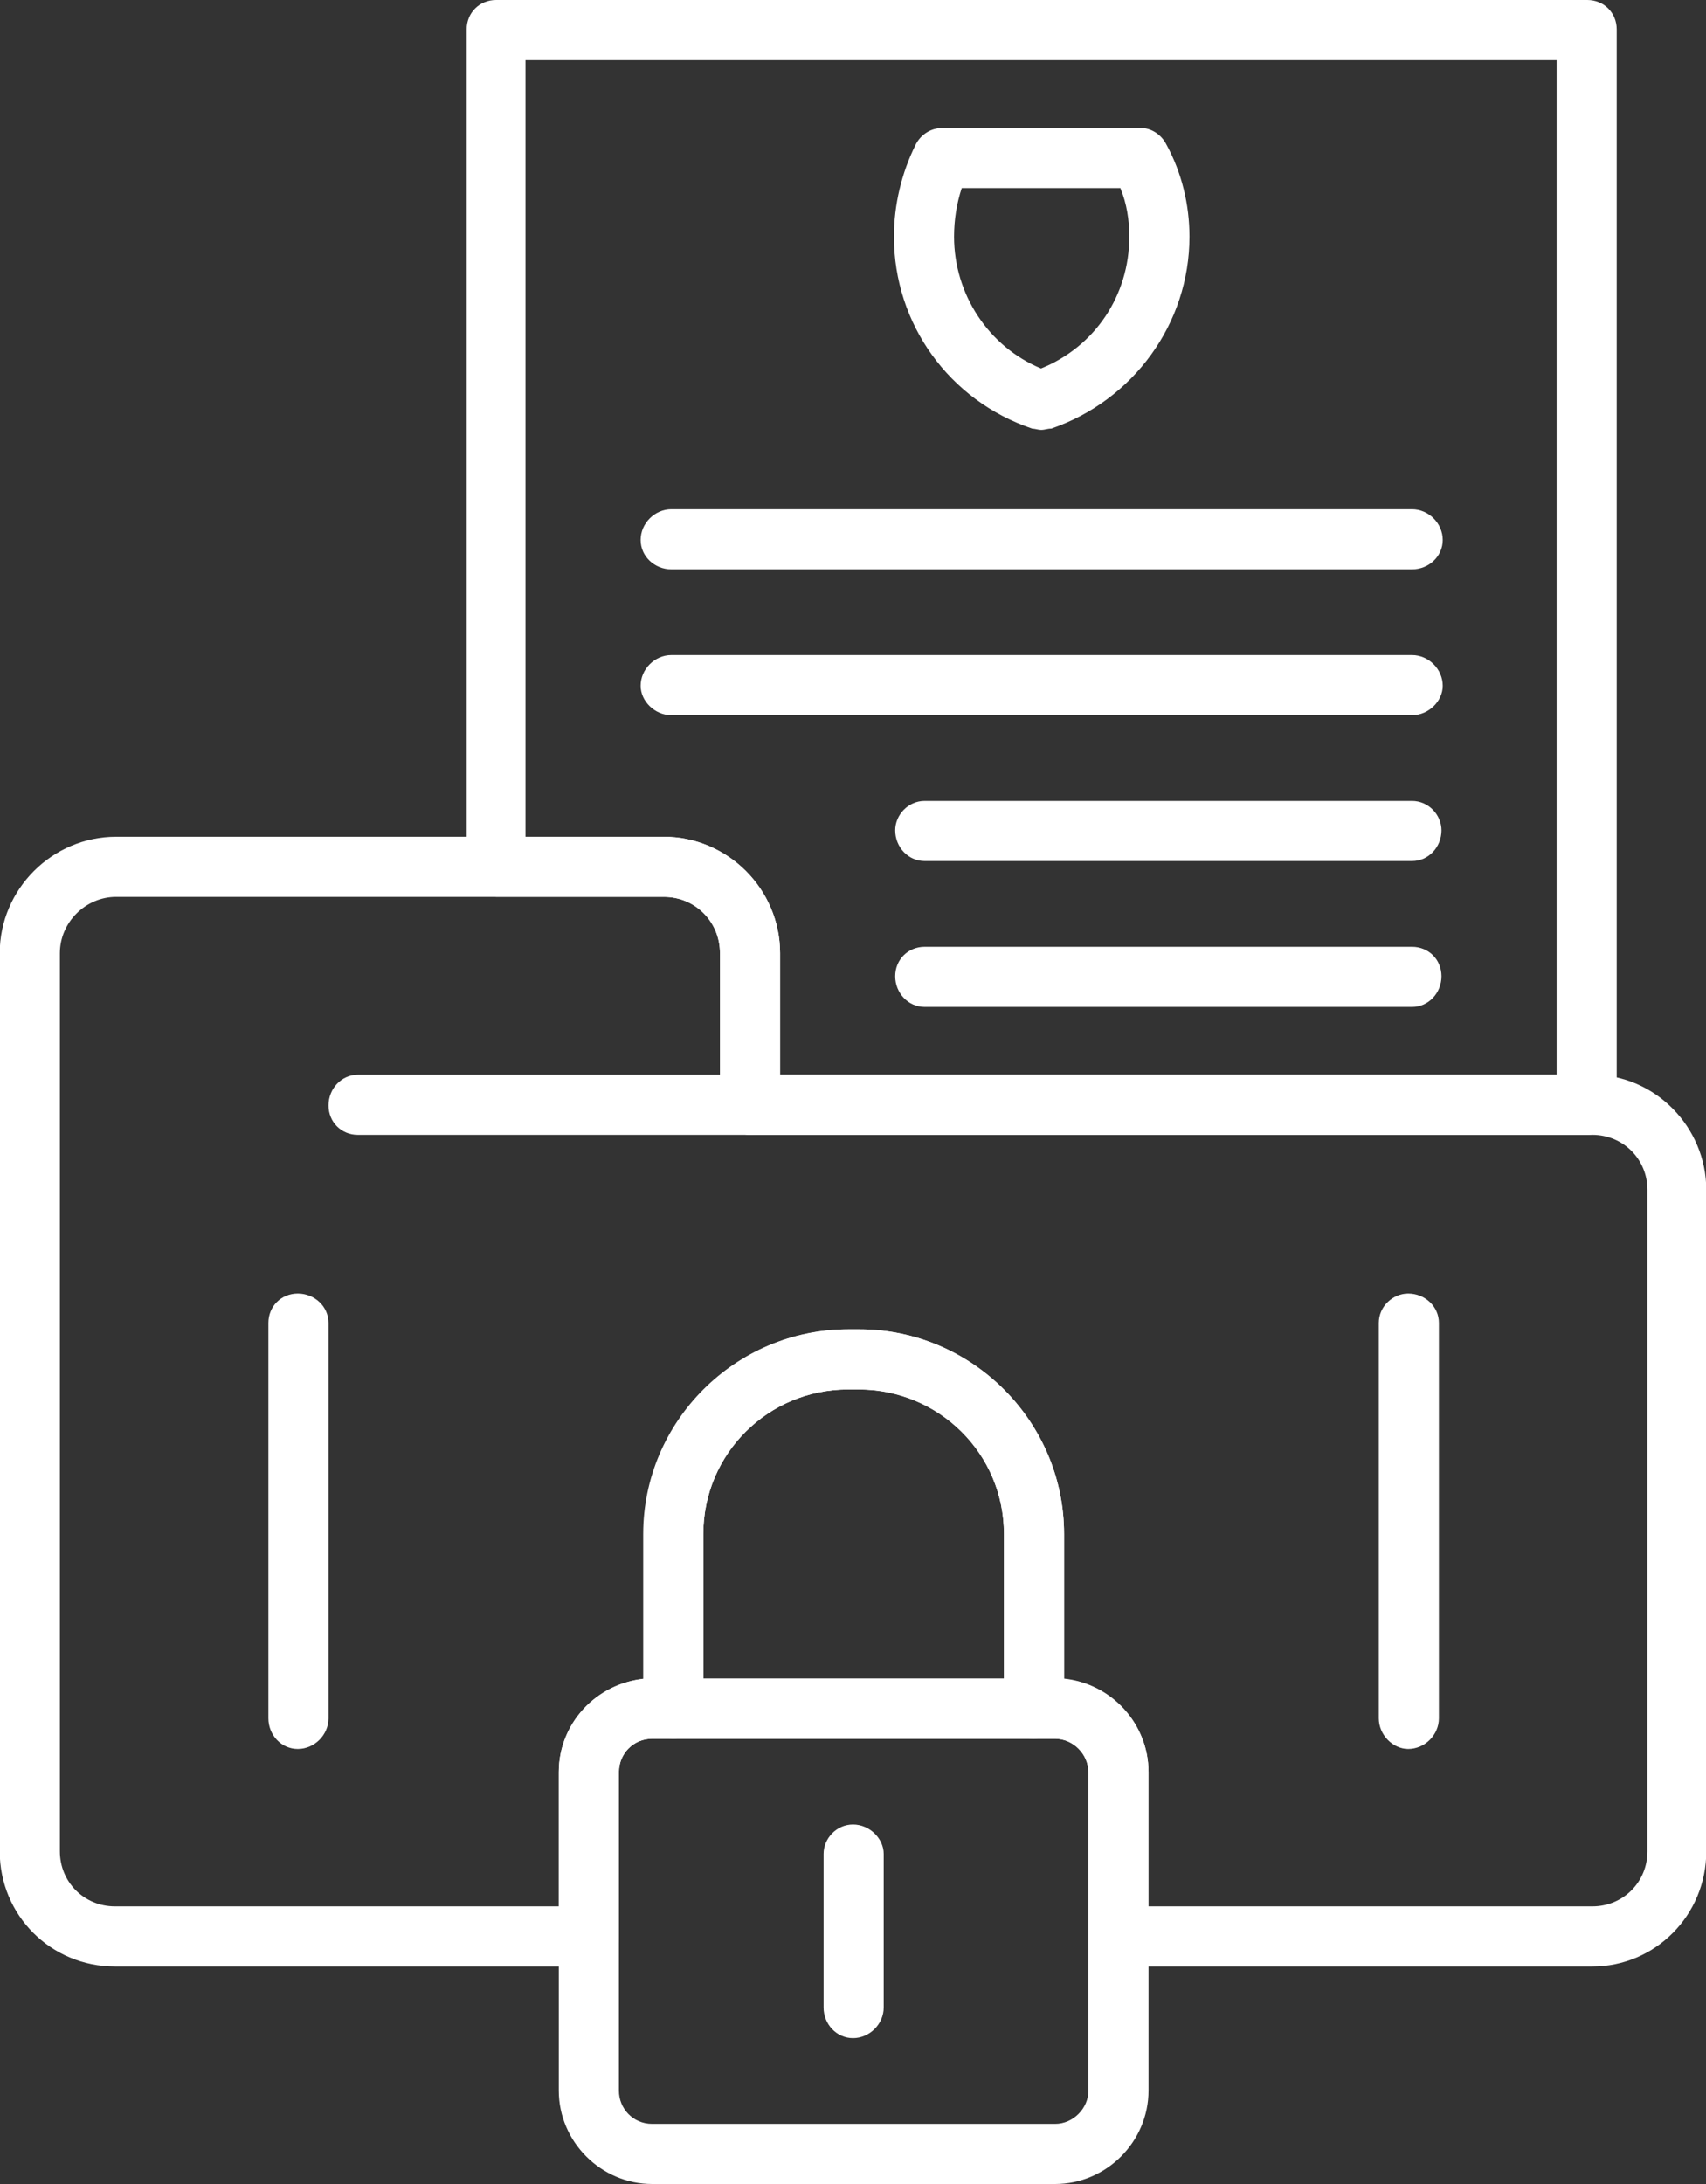 <svg width="50" height="64" viewBox="0 0 50 64" fill="none" xmlns="http://www.w3.org/2000/svg">
<rect x="0" y="0" width="50" height="64" fill="#333333" stroke="none"/>
<path fill-rule="evenodd" clip-rule="evenodd" d="M46.671 57.626H32.761C32.274 57.626 31.899 57.251 31.899 56.764V51.927C31.899 51.403 31.449 50.953 30.924 50.953H30.287C29.799 50.953 29.424 50.54 29.424 50.09V44.954C29.424 42.592 27.512 40.717 25.15 40.717H24.85C22.526 40.717 20.613 42.592 20.613 44.954V50.09C20.613 50.54 20.201 50.953 19.713 50.953H19.114C18.551 50.953 18.139 51.403 18.139 51.927V56.764C18.139 57.251 17.726 57.626 17.239 57.626H3.367C1.492 57.626 -0.008 56.127 -0.008 54.252V27.932C-0.008 26.058 1.53 24.52 3.404 24.52H19.451C21.326 24.52 22.863 26.058 22.863 27.932V31.494H46.671C48.508 31.494 50.008 33.031 50.008 34.868V54.252C50.008 56.127 48.508 57.626 46.671 57.626ZM33.661 55.864H46.671C47.571 55.864 48.283 55.152 48.283 54.252V34.868C48.283 33.968 47.571 33.256 46.671 33.256H22.001C21.513 33.256 21.101 32.881 21.101 32.394V27.932C21.101 26.995 20.388 26.282 19.451 26.282H3.404C2.504 26.282 1.755 27.032 1.755 27.932V54.252C1.755 55.152 2.467 55.864 3.367 55.864H16.377V51.927C16.377 50.503 17.464 49.34 18.889 49.19V44.954C18.889 41.654 21.551 38.955 24.887 38.955H25.187C28.487 38.955 31.186 41.654 31.186 44.954V49.19C32.574 49.34 33.661 50.503 33.661 51.927V55.864Z" fill="white"/>
<path fill-rule="evenodd" clip-rule="evenodd" d="M22 33.256H10.49C10.003 33.256 9.628 32.881 9.628 32.394C9.628 31.906 10.003 31.494 10.49 31.494H22C22.488 31.494 22.863 31.906 22.863 32.394C22.863 32.881 22.488 33.256 22 33.256Z" fill="white"/>
<path fill-rule="evenodd" clip-rule="evenodd" d="M46.521 33.256H22.001C21.513 33.256 21.101 32.881 21.101 32.394V27.932C21.101 27.032 20.388 26.282 19.451 26.282H14.54C14.052 26.282 13.677 25.87 13.677 25.383V0.862C13.677 0.375 14.052 0 14.54 0H46.521C47.008 0 47.383 0.375 47.383 0.862V32.394C47.383 32.881 47.008 33.256 46.521 33.256ZM22.863 31.494H45.621V1.762H15.402V24.52H19.451C21.326 24.52 22.863 26.057 22.863 27.932V31.494Z" fill="white"/>
<path fill-rule="evenodd" clip-rule="evenodd" d="M30.511 12.598C30.436 12.598 30.324 12.56 30.249 12.56C27.812 11.735 26.2 9.486 26.2 6.936C26.2 5.999 26.425 5.062 26.837 4.237C26.987 3.937 27.287 3.749 27.625 3.749H33.436C33.736 3.749 34.036 3.937 34.186 4.237C34.636 5.062 34.861 5.999 34.861 6.936C34.861 9.486 33.211 11.735 30.811 12.56C30.699 12.56 30.624 12.598 30.511 12.598ZM28.187 5.511C28.037 5.961 27.962 6.449 27.962 6.936C27.962 8.623 28.974 10.161 30.511 10.798C32.086 10.161 33.098 8.661 33.098 6.936C33.098 6.449 33.023 5.961 32.836 5.511H28.187Z" fill="white"/>
<path fill-rule="evenodd" clip-rule="evenodd" d="M41.384 29.507H27.1C26.612 29.507 26.237 29.094 26.237 28.607C26.237 28.12 26.612 27.745 27.1 27.745H41.384C41.872 27.745 42.247 28.12 42.247 28.607C42.247 29.094 41.872 29.507 41.384 29.507Z" fill="white"/>
<path fill-rule="evenodd" clip-rule="evenodd" d="M41.384 25.232H27.1C26.612 25.232 26.237 24.82 26.237 24.332C26.237 23.883 26.612 23.47 27.1 23.47H41.384C41.872 23.47 42.247 23.883 42.247 24.332C42.247 24.82 41.872 25.232 41.384 25.232Z" fill="white"/>
<path fill-rule="evenodd" clip-rule="evenodd" d="M41.384 20.958H19.676C19.189 20.958 18.776 20.546 18.776 20.096C18.776 19.609 19.189 19.196 19.676 19.196H41.384C41.872 19.196 42.284 19.609 42.284 20.096C42.284 20.546 41.872 20.958 41.384 20.958Z" fill="white"/>
<path fill-rule="evenodd" clip-rule="evenodd" d="M41.384 16.684H19.676C19.189 16.684 18.776 16.309 18.776 15.822C18.776 15.335 19.189 14.922 19.676 14.922H41.384C41.872 14.922 42.284 15.335 42.284 15.822C42.284 16.309 41.872 16.684 41.384 16.684Z" fill="white"/>
<path fill-rule="evenodd" clip-rule="evenodd" d="M30.924 64H19.114C17.614 64 16.377 62.763 16.377 61.263V51.927C16.377 50.428 17.614 49.19 19.114 49.19H30.924C32.423 49.19 33.661 50.428 33.661 51.927V61.263C33.661 62.763 32.423 64 30.924 64ZM19.114 50.953C18.551 50.953 18.139 51.403 18.139 51.927V61.263C18.139 61.788 18.551 62.238 19.114 62.238H30.924C31.449 62.238 31.899 61.788 31.899 61.263V51.927C31.899 51.403 31.449 50.953 30.924 50.953H19.114Z" fill="white"/>
<path fill-rule="evenodd" clip-rule="evenodd" d="M30.287 50.953H19.751C19.264 50.953 18.851 50.54 18.851 50.09V44.954C18.851 41.654 21.551 38.955 24.85 38.955H25.188C28.487 38.955 31.186 41.654 31.186 44.954V50.09C31.149 50.54 30.774 50.953 30.287 50.953ZM20.613 49.19H29.424V44.954C29.424 42.592 27.512 40.717 25.188 40.717H24.85C22.526 40.717 20.613 42.592 20.613 44.954V49.19Z" fill="white"/>
<path fill-rule="evenodd" clip-rule="evenodd" d="M25 59.726C24.513 59.726 24.138 59.313 24.138 58.826V54.327C24.138 53.877 24.513 53.465 25 53.465C25.487 53.465 25.9 53.877 25.9 54.327V58.826C25.9 59.313 25.487 59.726 25 59.726Z" fill="white"/>
<path fill-rule="evenodd" clip-rule="evenodd" d="M8.728 51.252C8.241 51.252 7.866 50.84 7.866 50.353V38.767C7.866 38.28 8.241 37.905 8.728 37.905C9.216 37.905 9.628 38.28 9.628 38.767V50.353C9.628 50.84 9.216 51.252 8.728 51.252Z" fill="white"/>
<path fill-rule="evenodd" clip-rule="evenodd" d="M41.272 51.252C40.822 51.252 40.41 50.84 40.41 50.353V38.767C40.41 38.28 40.822 37.905 41.272 37.905C41.759 37.905 42.172 38.28 42.172 38.767V50.353C42.172 50.84 41.759 51.252 41.272 51.252Z" fill="white"/>
</svg>

